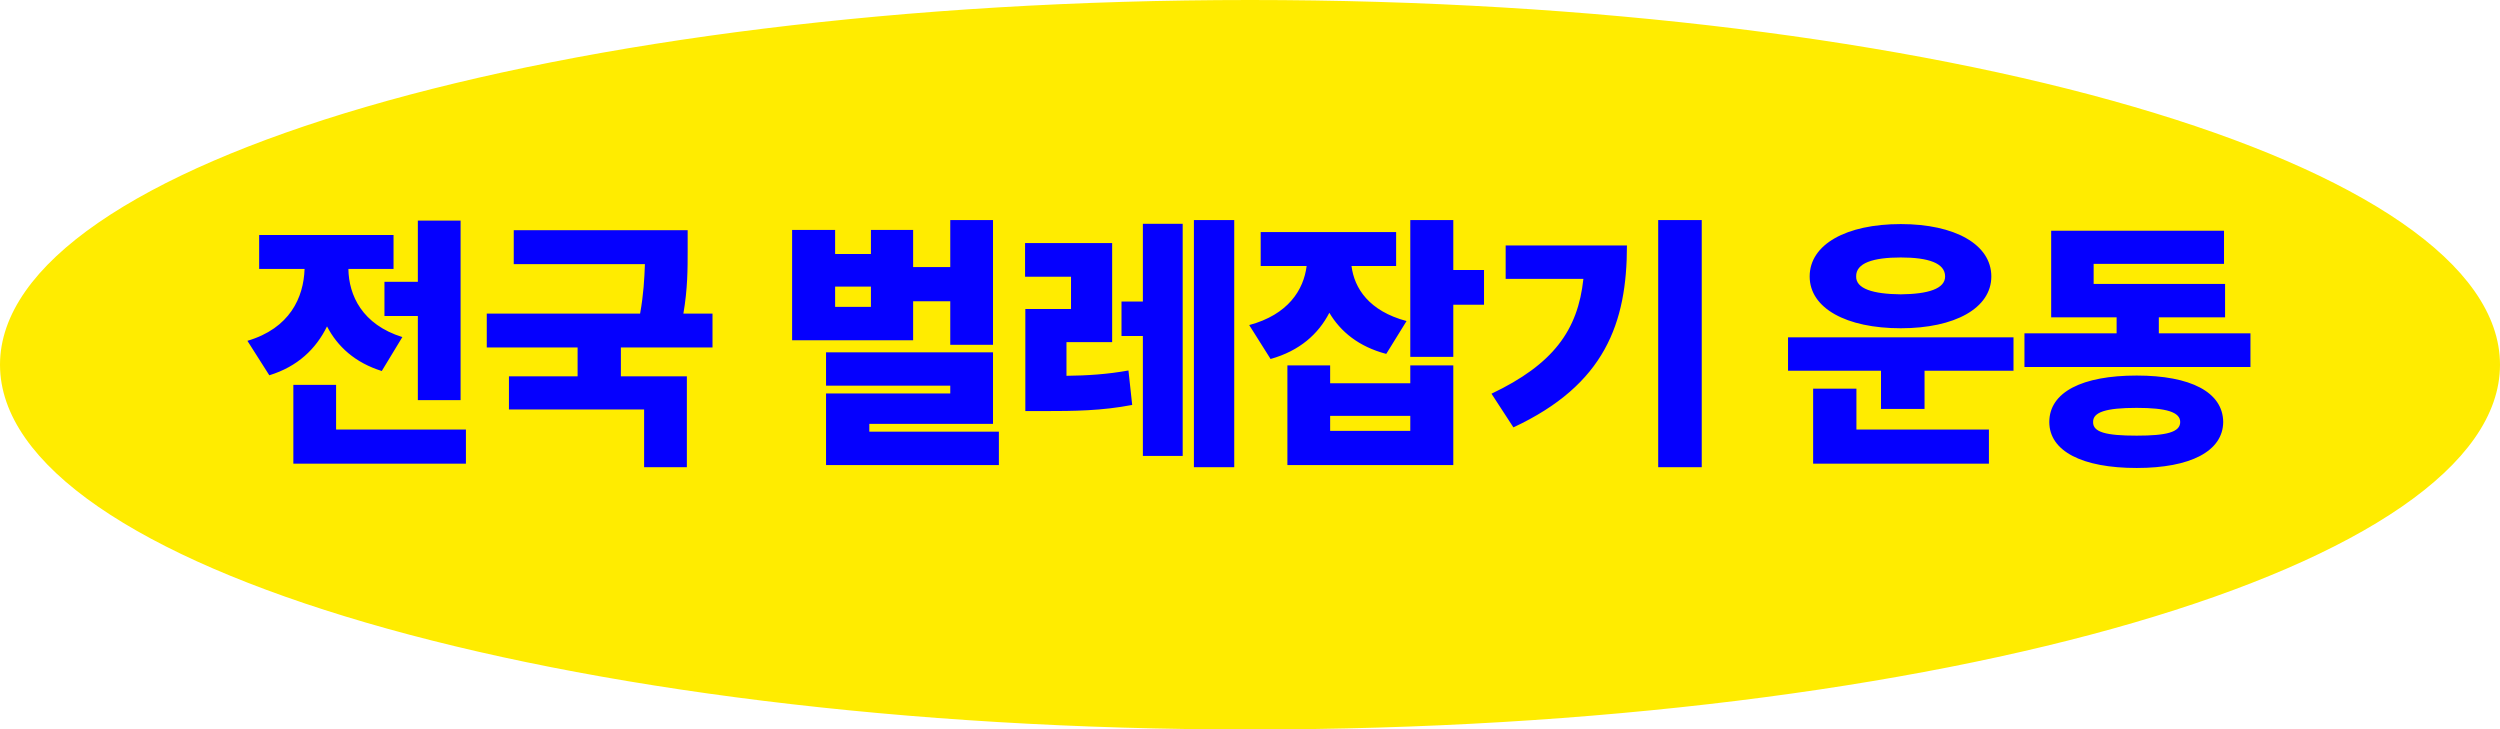 <svg width="329" height="96" viewBox="0 0 329 96" fill="none" xmlns="http://www.w3.org/2000/svg">
<path d="M328 48C328 54.13 323.736 60.182 315.505 65.861C307.304 71.518 295.373 76.653 280.539 80.981C250.884 89.634 209.858 95 164.5 95C119.142 95 78.116 89.634 48.461 80.981C33.627 76.653 21.695 71.518 13.495 65.861C5.264 60.182 1 54.13 1 48C1 41.87 5.264 35.818 13.495 30.139C21.695 24.482 33.627 19.347 48.461 15.019C78.116 6.366 119.142 1 164.5 1C209.858 1 250.884 6.366 280.539 15.019C295.373 19.347 307.304 24.482 315.505 30.139C323.736 35.818 328 41.87 328 48Z" fill="#FFEC00" stroke="#FFEC00" stroke-width="2"/>
<path d="M60.613 29.031V52.656H54.988V41.582H50.594V37.082H54.988V29.031H60.613ZM61.316 56.523V61.023H38.605V50.652H44.23V56.523H61.316ZM51.789 30.93V35.395H45.848C45.9 38.857 47.658 42.707 52.949 44.359L50.242 48.824C46.744 47.734 44.424 45.625 43.035 42.953C41.594 45.906 39.168 48.244 35.441 49.387L32.559 44.852C38.148 43.199 39.959 39.156 40.082 35.395H34.105V30.93H51.789ZM90.496 30.297V33.004C90.496 35.359 90.496 38.014 89.934 41.266H93.766V45.73H81.707V49.527H90.391V61.48H84.766V53.887H66.977V49.527H76.012V45.73H64.059V41.266H84.238C84.695 38.734 84.801 36.678 84.871 34.762H67.609V30.297H90.496ZM130.68 28.961V45.379H125.055V39.648H120.168V44.781H104.242V30.262H109.902V33.426H114.613V30.262H120.168V35.148H125.055V28.961H130.68ZM130.68 46.363V55.785H114.402V56.805H131.453V61.199H108.707V51.777H125.055V50.758H108.707V46.363H130.68ZM109.902 40.387H114.613V37.715H109.902V40.387ZM146.359 31.984V45.027H140.348V49.457C143.09 49.422 145.691 49.264 148.504 48.754L148.996 53.289C144.988 54.062 141.402 54.098 137.324 54.098H134.934V40.668H140.945V36.414H134.898V31.984H146.359ZM162.426 28.961V61.48H157.117V28.961H162.426ZM155.641 29.453V60.004H150.402V44.219H147.59V39.684H150.402V29.453H155.641ZM183.73 30.543V35.008H177.859C178.229 37.943 180.162 40.932 185.102 42.25L182.43 46.574C178.826 45.625 176.418 43.656 174.941 41.16C173.5 43.955 171.039 46.17 167.207 47.242L164.395 42.777C169.527 41.406 171.566 38.137 171.953 35.008H165.906V30.543H183.73ZM191.254 28.961V35.535H195.297V40.105H191.254V46.961H185.594V28.961H191.254ZM175.047 48.086V50.441H185.594V48.086H191.254V61.199H169.422V48.086H175.047ZM175.047 56.699H185.594V54.73H175.047V56.699ZM223.949 28.961V61.48H218.219V28.961H223.949ZM214.105 32.301C214.105 42.496 211.223 50.617 199.164 56.242L196.281 51.812C204.402 47.945 207.654 43.48 208.375 36.695H198.145V32.301H214.105ZM264.977 44.395V48.789H253.27V53.816H247.539V48.789H235.305V44.395H264.977ZM261.742 56.523V61.023H238.609V51.145H244.305V56.523H261.742ZM250.141 29.488C257.242 29.488 262.059 32.16 262.059 36.379C262.059 40.562 257.242 43.199 250.141 43.199C242.969 43.199 238.152 40.562 238.152 36.379C238.152 32.16 242.969 29.488 250.141 29.488ZM250.141 33.883C246.484 33.883 244.234 34.621 244.27 36.379C244.234 37.996 246.484 38.699 250.141 38.734C253.762 38.699 255.977 37.996 255.977 36.379C255.977 34.621 253.762 33.883 250.141 33.883ZM296.16 43.867V48.297H266.418V43.867H278.547V41.758H269.934V30.367H292.68V34.727H275.523V37.363H292.82V41.758H284.102V43.867H296.16ZM281.184 49.422C288.285 49.422 292.539 51.602 292.574 55.539C292.539 59.371 288.285 61.586 281.184 61.586C274.012 61.586 269.688 59.371 269.688 55.539C269.688 51.602 274.012 49.422 281.184 49.422ZM281.184 53.676C277.141 53.676 275.418 54.238 275.453 55.539C275.418 56.875 277.141 57.332 281.184 57.332C285.121 57.332 286.914 56.875 286.914 55.539C286.914 54.238 285.121 53.676 281.184 53.676Z" fill="#0500FE"/>
</svg>
